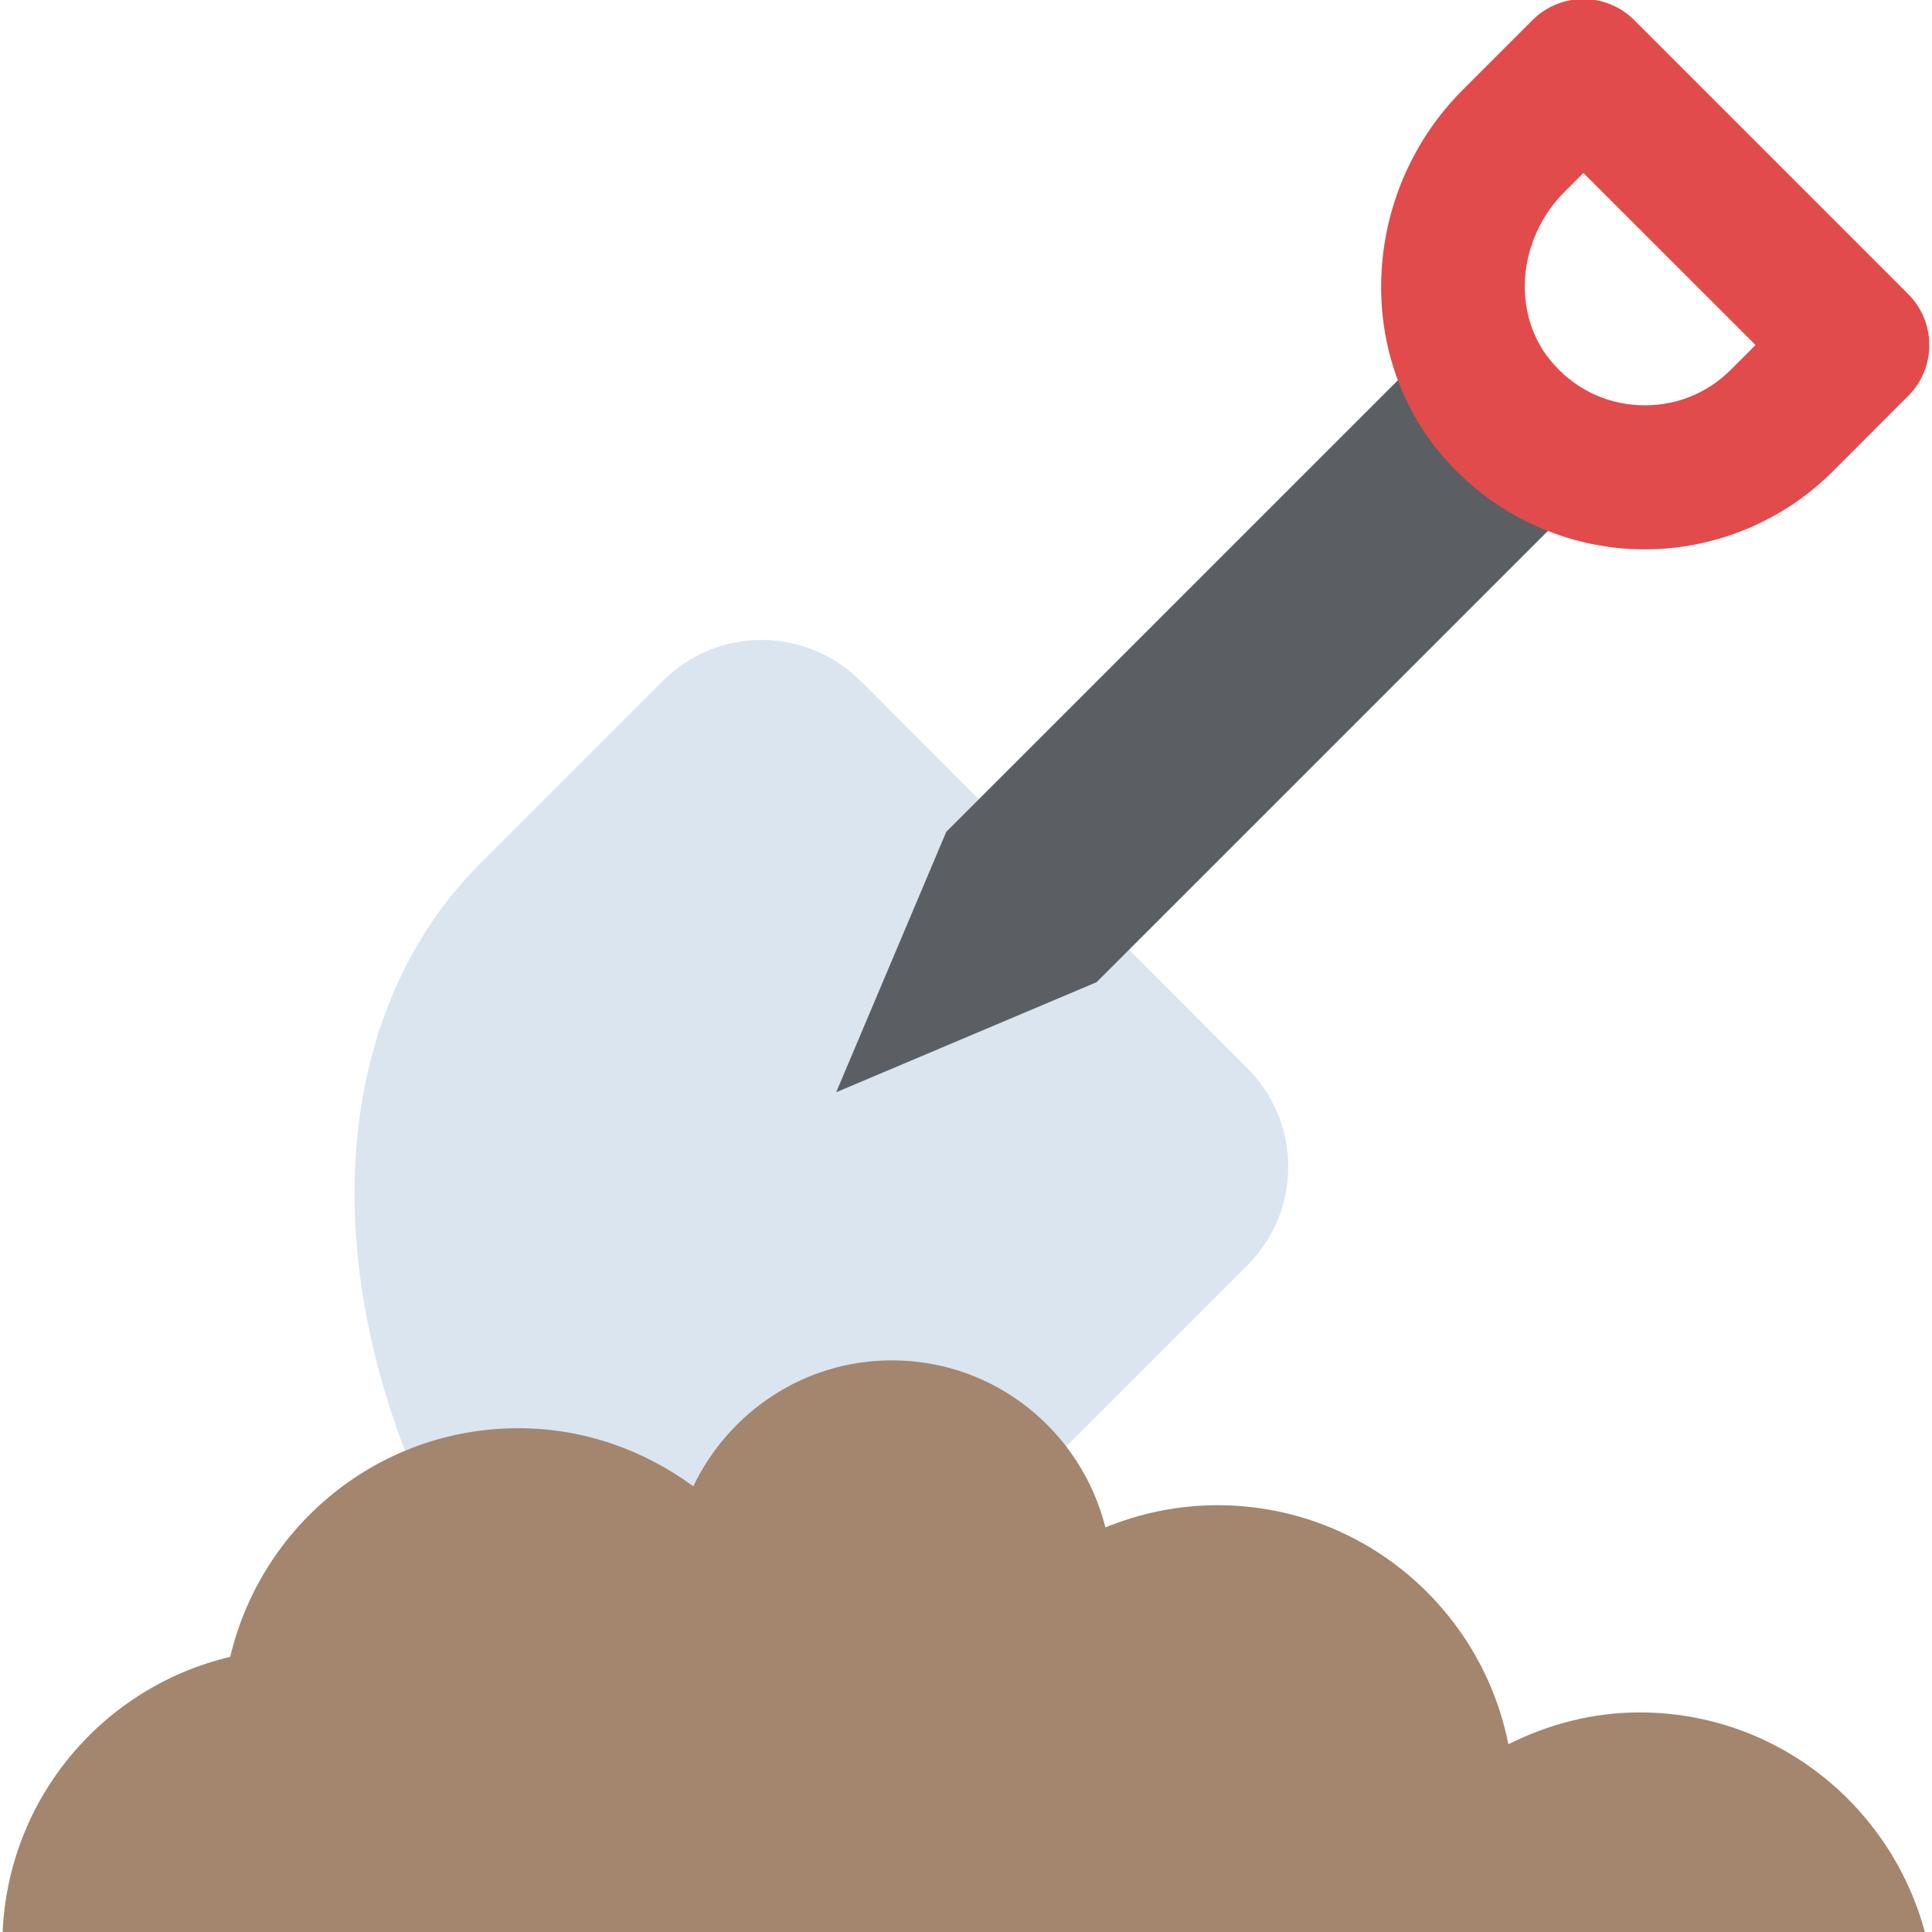 <?xml version="1.0" encoding="utf-8"?>
<!-- Generator: Adobe Illustrator 21.1.0, SVG Export Plug-In . SVG Version: 6.00 Build 0)  -->
<svg version="1.1" id="Layer_1" xmlns="http://www.w3.org/2000/svg" xmlns:xlink="http://www.w3.org/1999/xlink" x="0px" y="0px"
	 viewBox="0 0 32 32" style="enable-background:new 0 0 32 32;" xml:space="preserve">
<style type="text/css">
	.st0{fill:#8F6D52;}
	.st1{fill:#7FB241;}
	.st2{fill:#A5856D;}
	.st3{fill:#FFFFFF;}
	.st4{fill:#7FB239;}
	.st5{fill:#45CBEA;}
	.st6{fill:#5A5F63;}
	.st7{fill:#8BC540;}
	.st8{fill:#E14B4B;}
	.st9{fill:#F3C432;}
	.st10{fill:#FFD83B;}
	.st11{fill:#DAE5EF;}
	.st12{fill:#E24B4B;}
	.st13{fill:#3E4347;}
	.st14{fill:#5B5F63;}
	.st15{fill:#6DAFDF;}
	.st16{fill:#9A795F;}
	.st17{fill:#997960;}
	.st18{fill:#FFD93B;}
	.st19{fill:#E2E2E1;}
	.st20{fill:#3F4347;}
	.st21{opacity:0.02;fill:#2F3133;}
	.st22{fill:#E9EFF4;}
	.st23{fill:#DEE4E9;}
	.st24{fill:#F4C534;}
	.st25{fill:#BBC7D1;}
	.st26{fill:#DDE3E9;}
	.st27{fill:#E8EBEE;}
	.st28{fill:#DDDDDC;}
	.st29{fill:#F4F4F4;}
	.st30{fill:#777B7E;}
	.st31{opacity:0.1;fill:#231F20;}
	.st32{fill:#E574AC;}
	.st33{fill:#428DC3;}
	.st34{fill:#4CC6E5;}
	.st35{fill:#E8EFF3;}
	.st36{fill:#8E6D53;}
	.st37{fill:#719C40;}
	.st38{fill:url(#XMLID_3_);}
	.st39{fill:#FFF100;}
	.st40{fill:#9FDCF8;}
	.st41{fill:#27B2CC;}
	.st42{fill:#CBD6E0;}
	.st43{fill:#BF3333;}
	.st44{fill:#D03F3F;}
	.st45{fill:#5CA3D9;}
	.st46{fill:#CE7629;}
	.st47{fill:#E18823;}
	.st48{fill:#A4856D;}
	.st49{fill:#7BA740;}
	.st50{fill:#F29A2E;}
	.st51{fill:#F2F2F2;}
	.st52{fill:#83B844;}
	.st53{fill:#8BC04C;}
	.st54{fill:#7A5B44;}
	.st55{fill:#8CC63E;}
	.st56{fill:#89664C;}
	.st57{fill:#65B1EF;}
	.st58{fill:#4D98D2;}
	.st59{fill:#BAC6D0;}
	.st60{fill:#7AA440;}
	.st61{fill:#ACB9C1;}
	.st62{fill:#E8AF2A;}
	.st63{fill:#D03F3E;}
	.st64{fill:#DF8726;}
	.st65{fill:#DF9D27;}
	.st66{fill:#D3D9DD;}
	.st67{fill:none;stroke:#FFFFFF;stroke-width:2.5;stroke-linecap:round;stroke-linejoin:round;stroke-miterlimit:10;}
	.st68{fill:#FCD91A;}
	.st69{opacity:0.05;fill:#3F4347;}
	.st70{fill:#5F6469;}
	.st71{fill:#64696E;}
	.st72{fill:#939799;}
	.st73{fill:#6F7378;}
	.st74{fill:#D2D8DD;}
	.st75{fill:#4E99D2;}
	.st76{fill:#7B8B92;}
	.st77{fill:#38C0DC;}
	.st78{opacity:0.2;}
	.st79{fill:#FDE7AA;}
	.st80{fill:#FFDC96;}
	.st81{fill:#64892F;}
	.st82{fill:#E9B02C;}
</style>
<g id="XMLID_3850_">
	<g id="XMLID_3763_">
		<g>
			<path class="st11" d="M20.662,20.955l-3.03,3.03c-2.41,2.41-6.49,2.76-10.57,0.89c-1.86-4.08-1.52-8.16,0.89-10.57l3.03-3.03
				c0.9-0.9,2.36-0.9,3.27,0l6.41,6.42C21.562,18.595,21.562,20.055,20.662,20.955z"/>
		</g>
		<g>
			<polygon class="st14" points="26.08,8.352 18.163,16.268 13.85,18.091 15.673,13.778 23.59,5.862 			"/>
		</g>
		<g id="XMLID_3770_">
			<path id="XMLID_3769_" class="st8" d="M24.125,7.803c-0.099-0.099-0.193-0.203-0.283-0.311c-1.425-1.726-1.255-4.363,0.386-6.004
				l1.154-1.154c0.466-0.466,1.221-0.466,1.687,0l4.537,4.537c0.466,0.466,0.466,1.222,0,1.687L30.355,7.81
				c-0.875,0.875-2.086,1.343-3.323,1.284C25.937,9.042,24.898,8.577,24.125,7.803z M26.226,2.865l-0.31,0.31
				c-0.781,0.781-0.883,2.01-0.233,2.798c0.369,0.448,0.89,0.711,1.464,0.738c0.575,0.027,1.116-0.182,1.522-0.588l0.408-0.408
				L26.226,2.865z"/>
		</g>
	</g>
	<g id="XMLID_3760_">
		<g>
			<path id="XMLID_3786_" class="st48" d="M31.886,32.015c-0.56-2.098-2.456-3.652-4.731-3.652c-0.784,0-1.514,0.2-2.172,0.527
				c-0.446-2.256-2.432-3.959-4.819-3.959c-0.657,0-1.282,0.134-1.855,0.368c-0.399-1.587-1.824-2.767-3.536-2.767
				c-1.455,0-2.7,0.856-3.29,2.086c-0.814-0.598-1.81-0.962-2.897-0.962c-2.325,0-4.261,1.619-4.773,3.787
				c-2.105,0.497-3.678,2.339-3.77,4.572H31.886z"/>
		</g>
	</g>
</g>
</svg>
